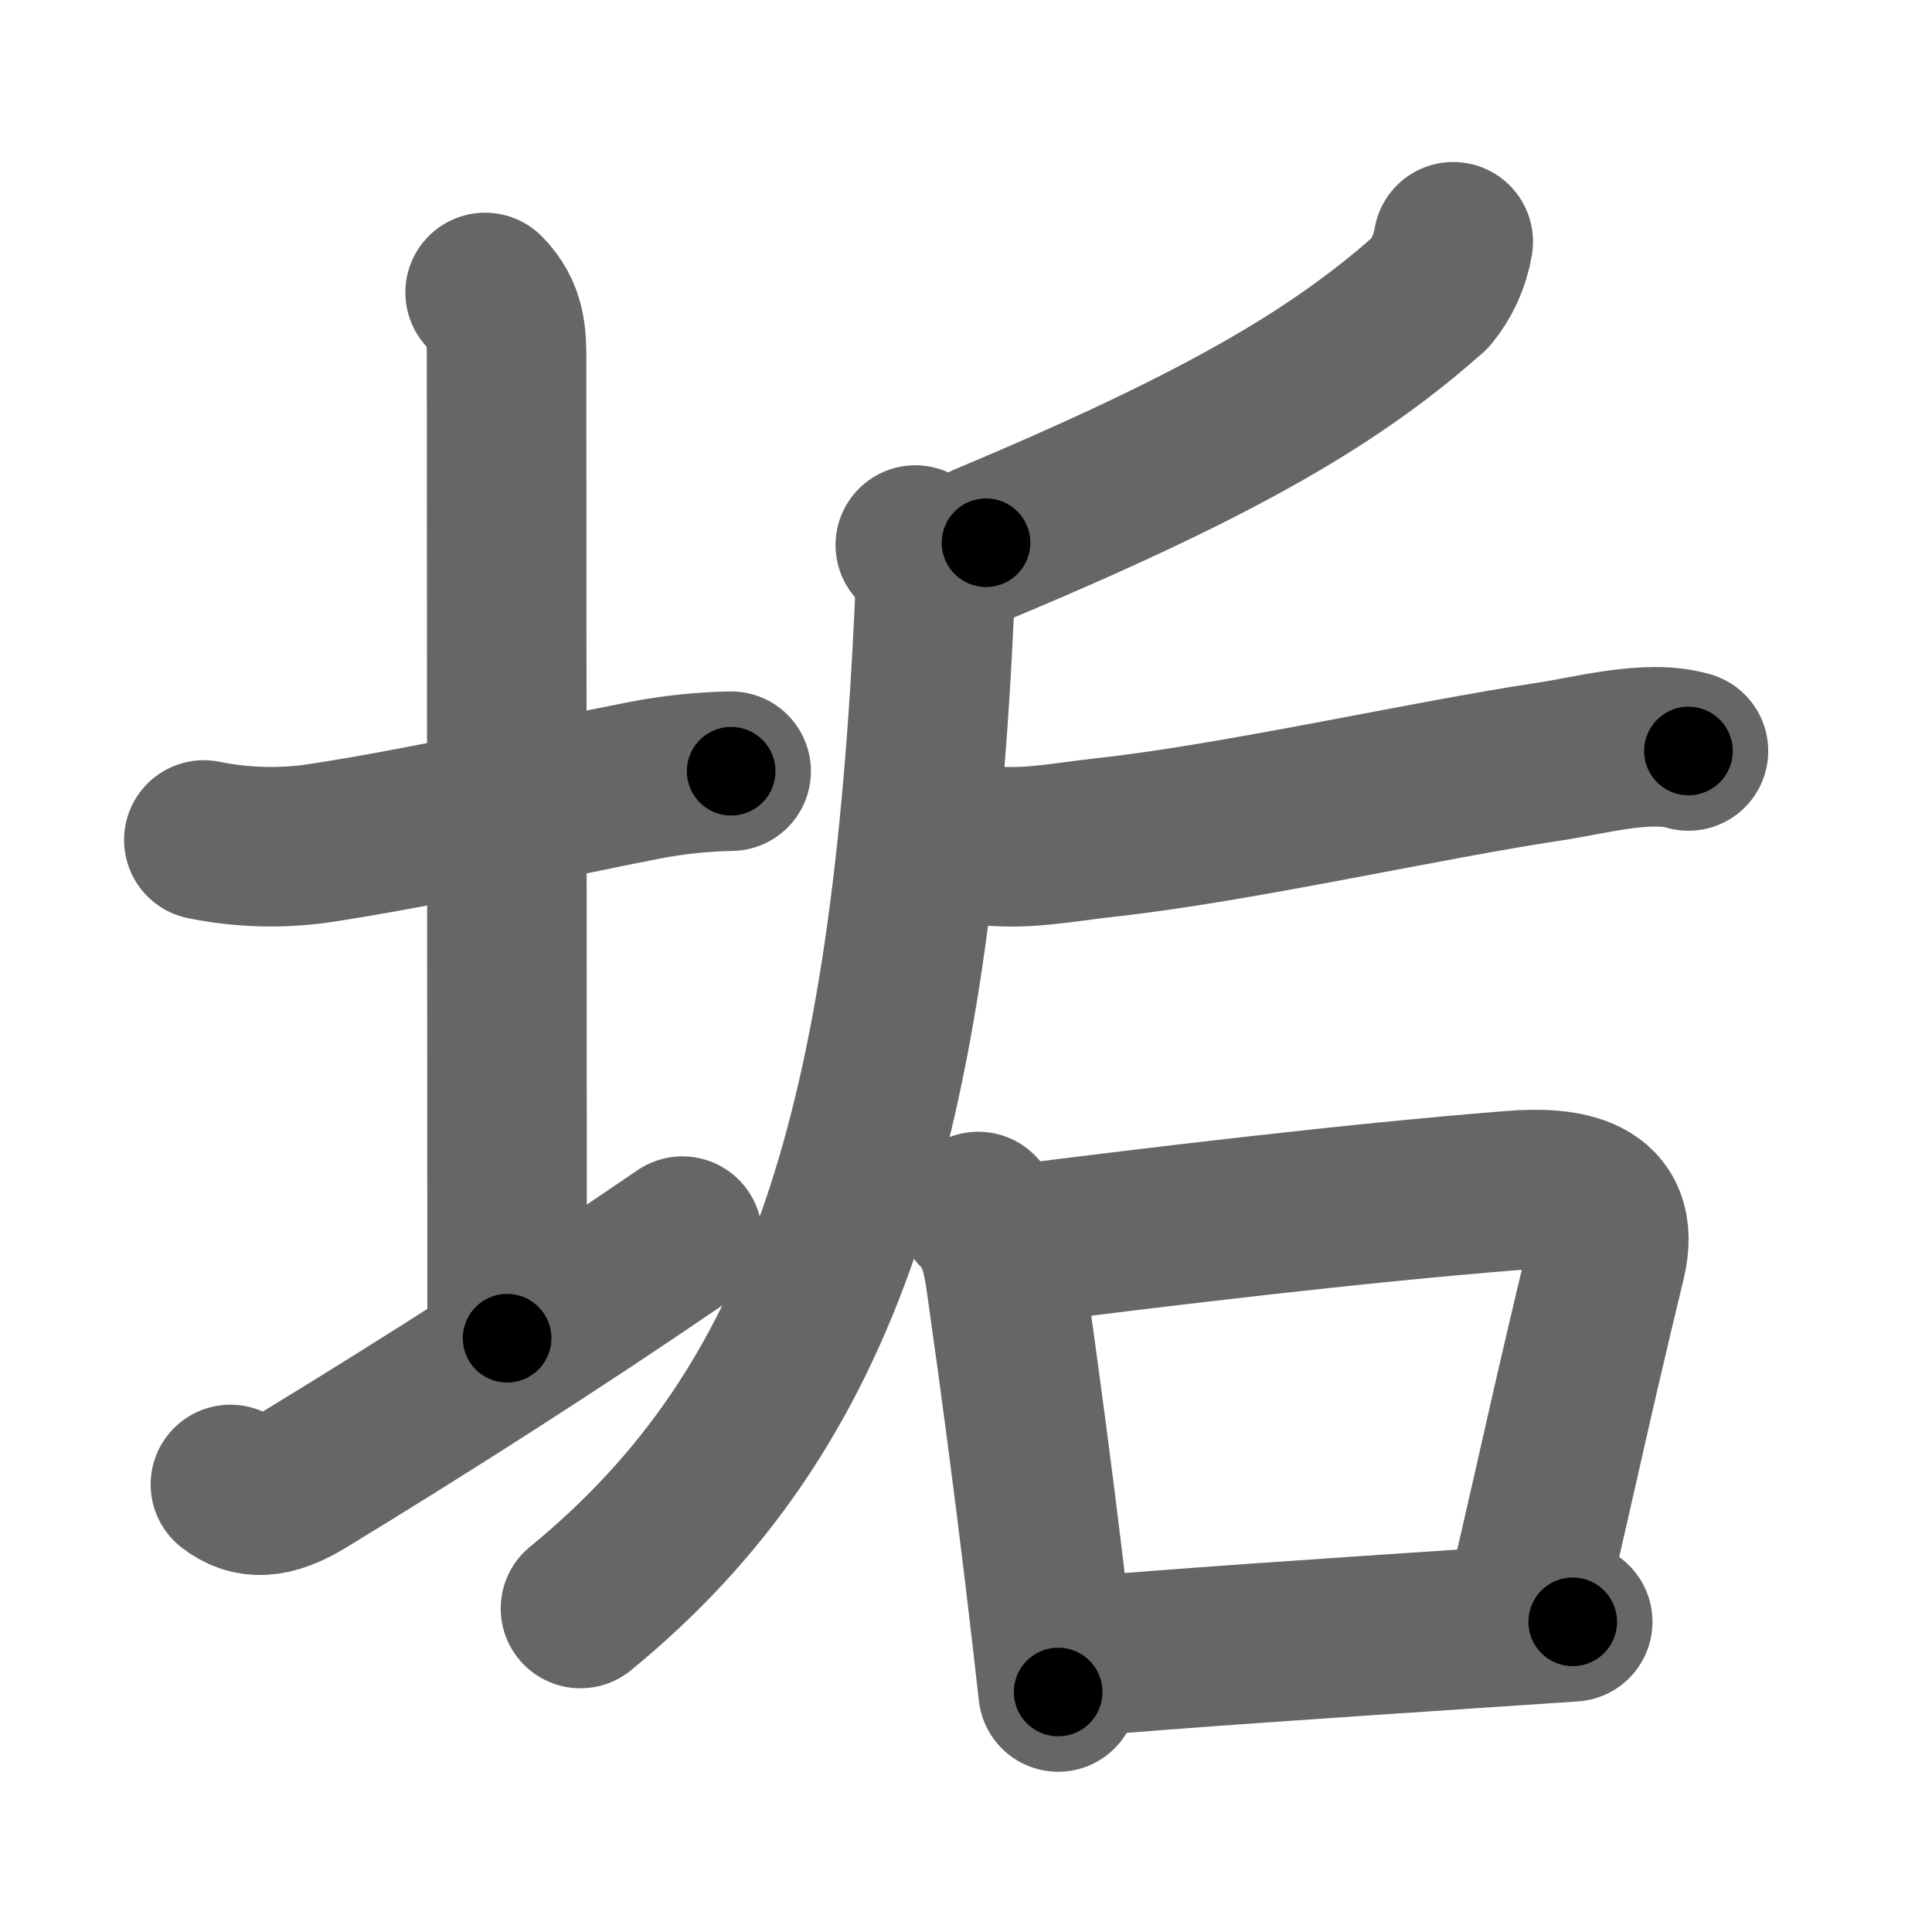 <svg xmlns="http://www.w3.org/2000/svg" width="109" height="109" viewBox="0 0 109 109" id="57a2"><g fill="none" stroke="#666" stroke-width="9" stroke-linecap="round" stroke-linejoin="round"><g><g><path d="M11.5,47.39c2.07,0.42,4.16,0.49,6.26,0.22c5.85-0.86,14.46-2.79,18.62-3.59c1.61-0.31,3.23-0.48,4.87-0.51" /><path d="M27.37,16.5c1.19,1.19,1.21,2.5,1.21,3.75c0,1.02,0.03,48.5,0.03,55.25" /><path d="M13,83.75c1.12,0.87,2.35,0.84,4.2-0.29c6.92-4.22,14.17-8.84,21.3-13.72" /></g><g><g><g><g><path d="M81.99,13.64c-0.18,1.08-0.62,2.04-1.3,2.88c-5.18,4.6-11.47,8.4-25.06,14.1" /></g><path d="M51.64,30.75c0.99,0.99,1.13,2.36,1.09,3.33c-1.35,29.42-6.1,45.3-19.98,56.67" /></g><path d="M55.18,47.65c2.57,0.35,4.63-0.12,7.18-0.4c7.41-0.81,18.16-3.25,25.04-4.28c2.3-0.34,5.58-1.27,7.86-0.6" /></g><g><path d="M55.19,68.35c1.08,1.11,1.35,2.43,1.56,3.92c0.83,5.85,1.54,11.24,2.17,16.47c0.27,2.26,0.53,4.49,0.78,6.72" /><path d="M57.07,70.26c8.37-1.07,19.43-2.39,28.21-3.09c3.07-0.25,6.24,0.17,5.33,3.95c-1.99,8.25-2.43,10.53-4.49,19.38" /><path d="M60.62,93.5c5.35-0.48,14.63-1.1,22-1.59c2.28-0.15,4.37-0.29,6.11-0.41" /></g></g></g></g><g fill="none" stroke="#000" stroke-width="5" stroke-linecap="round" stroke-linejoin="round"><g><g><path d="M11.5,47.39c2.07,0.42,4.16,0.49,6.26,0.22c5.85-0.86,14.46-2.79,18.62-3.59c1.61-0.31,3.23-0.48,4.87-0.51" stroke-dasharray="30.161" stroke-dashoffset="30.161"><animate attributeName="stroke-dashoffset" values="30.161;30.161;0" dur="0.302s" fill="freeze" begin="0s;57a2.click" /></path><path d="M27.37,16.5c1.19,1.19,1.21,2.5,1.21,3.75c0,1.02,0.03,48.5,0.03,55.25" stroke-dasharray="59.318" stroke-dashoffset="59.318"><animate attributeName="stroke-dashoffset" values="59.318" fill="freeze" begin="57a2.click" /><animate attributeName="stroke-dashoffset" values="59.318;59.318;0" keyTimes="0;0.337;1" dur="0.895s" fill="freeze" begin="0s;57a2.click" /></path><path d="M13,83.75c1.12,0.87,2.35,0.84,4.2-0.29c6.92-4.22,14.17-8.84,21.3-13.72" stroke-dasharray="29.871" stroke-dashoffset="29.871"><animate attributeName="stroke-dashoffset" values="29.871" fill="freeze" begin="57a2.click" /><animate attributeName="stroke-dashoffset" values="29.871;29.871;0" keyTimes="0;0.75;1" dur="1.194s" fill="freeze" begin="0s;57a2.click" /></path></g><g><g><g><g><path d="M81.99,13.64c-0.18,1.08-0.62,2.04-1.3,2.88c-5.18,4.6-11.47,8.4-25.06,14.1" stroke-dasharray="32.085" stroke-dashoffset="32.085"><animate attributeName="stroke-dashoffset" values="32.085" fill="freeze" begin="57a2.click" /><animate attributeName="stroke-dashoffset" values="32.085;32.085;0" keyTimes="0;0.788;1" dur="1.515s" fill="freeze" begin="0s;57a2.click" /></path></g><path d="M51.64,30.75c0.99,0.99,1.13,2.36,1.09,3.33c-1.35,29.42-6.1,45.3-19.98,56.67" stroke-dasharray="65.681" stroke-dashoffset="65.681"><animate attributeName="stroke-dashoffset" values="65.681" fill="freeze" begin="57a2.click" /><animate attributeName="stroke-dashoffset" values="65.681;65.681;0" keyTimes="0;0.754;1" dur="2.009s" fill="freeze" begin="0s;57a2.click" /></path></g><path d="M55.18,47.65c2.57,0.35,4.63-0.12,7.18-0.4c7.41-0.81,18.16-3.25,25.04-4.28c2.3-0.34,5.58-1.27,7.86-0.6" stroke-dasharray="40.571" stroke-dashoffset="40.571"><animate attributeName="stroke-dashoffset" values="40.571" fill="freeze" begin="57a2.click" /><animate attributeName="stroke-dashoffset" values="40.571;40.571;0" keyTimes="0;0.832;1" dur="2.415s" fill="freeze" begin="0s;57a2.click" /></path></g><g><path d="M55.19,68.35c1.08,1.11,1.35,2.43,1.56,3.92c0.83,5.85,1.54,11.24,2.17,16.47c0.27,2.26,0.53,4.49,0.78,6.72" stroke-dasharray="27.679" stroke-dashoffset="27.679"><animate attributeName="stroke-dashoffset" values="27.679" fill="freeze" begin="57a2.click" /><animate attributeName="stroke-dashoffset" values="27.679;27.679;0" keyTimes="0;0.897;1" dur="2.692s" fill="freeze" begin="0s;57a2.click" /></path><path d="M57.07,70.26c8.37-1.07,19.43-2.39,28.21-3.09c3.07-0.25,6.24,0.17,5.33,3.95c-1.99,8.25-2.43,10.53-4.49,19.38" stroke-dasharray="56.524" stroke-dashoffset="56.524"><animate attributeName="stroke-dashoffset" values="56.524" fill="freeze" begin="57a2.click" /><animate attributeName="stroke-dashoffset" values="56.524;56.524;0" keyTimes="0;0.827;1" dur="3.257s" fill="freeze" begin="0s;57a2.click" /></path><path d="M60.62,93.5c5.35-0.48,14.63-1.1,22-1.59c2.28-0.15,4.37-0.29,6.11-0.41" stroke-dasharray="28.183" stroke-dashoffset="28.183"><animate attributeName="stroke-dashoffset" values="28.183" fill="freeze" begin="57a2.click" /><animate attributeName="stroke-dashoffset" values="28.183;28.183;0" keyTimes="0;0.92;1" dur="3.539s" fill="freeze" begin="0s;57a2.click" /></path></g></g></g></g></svg>